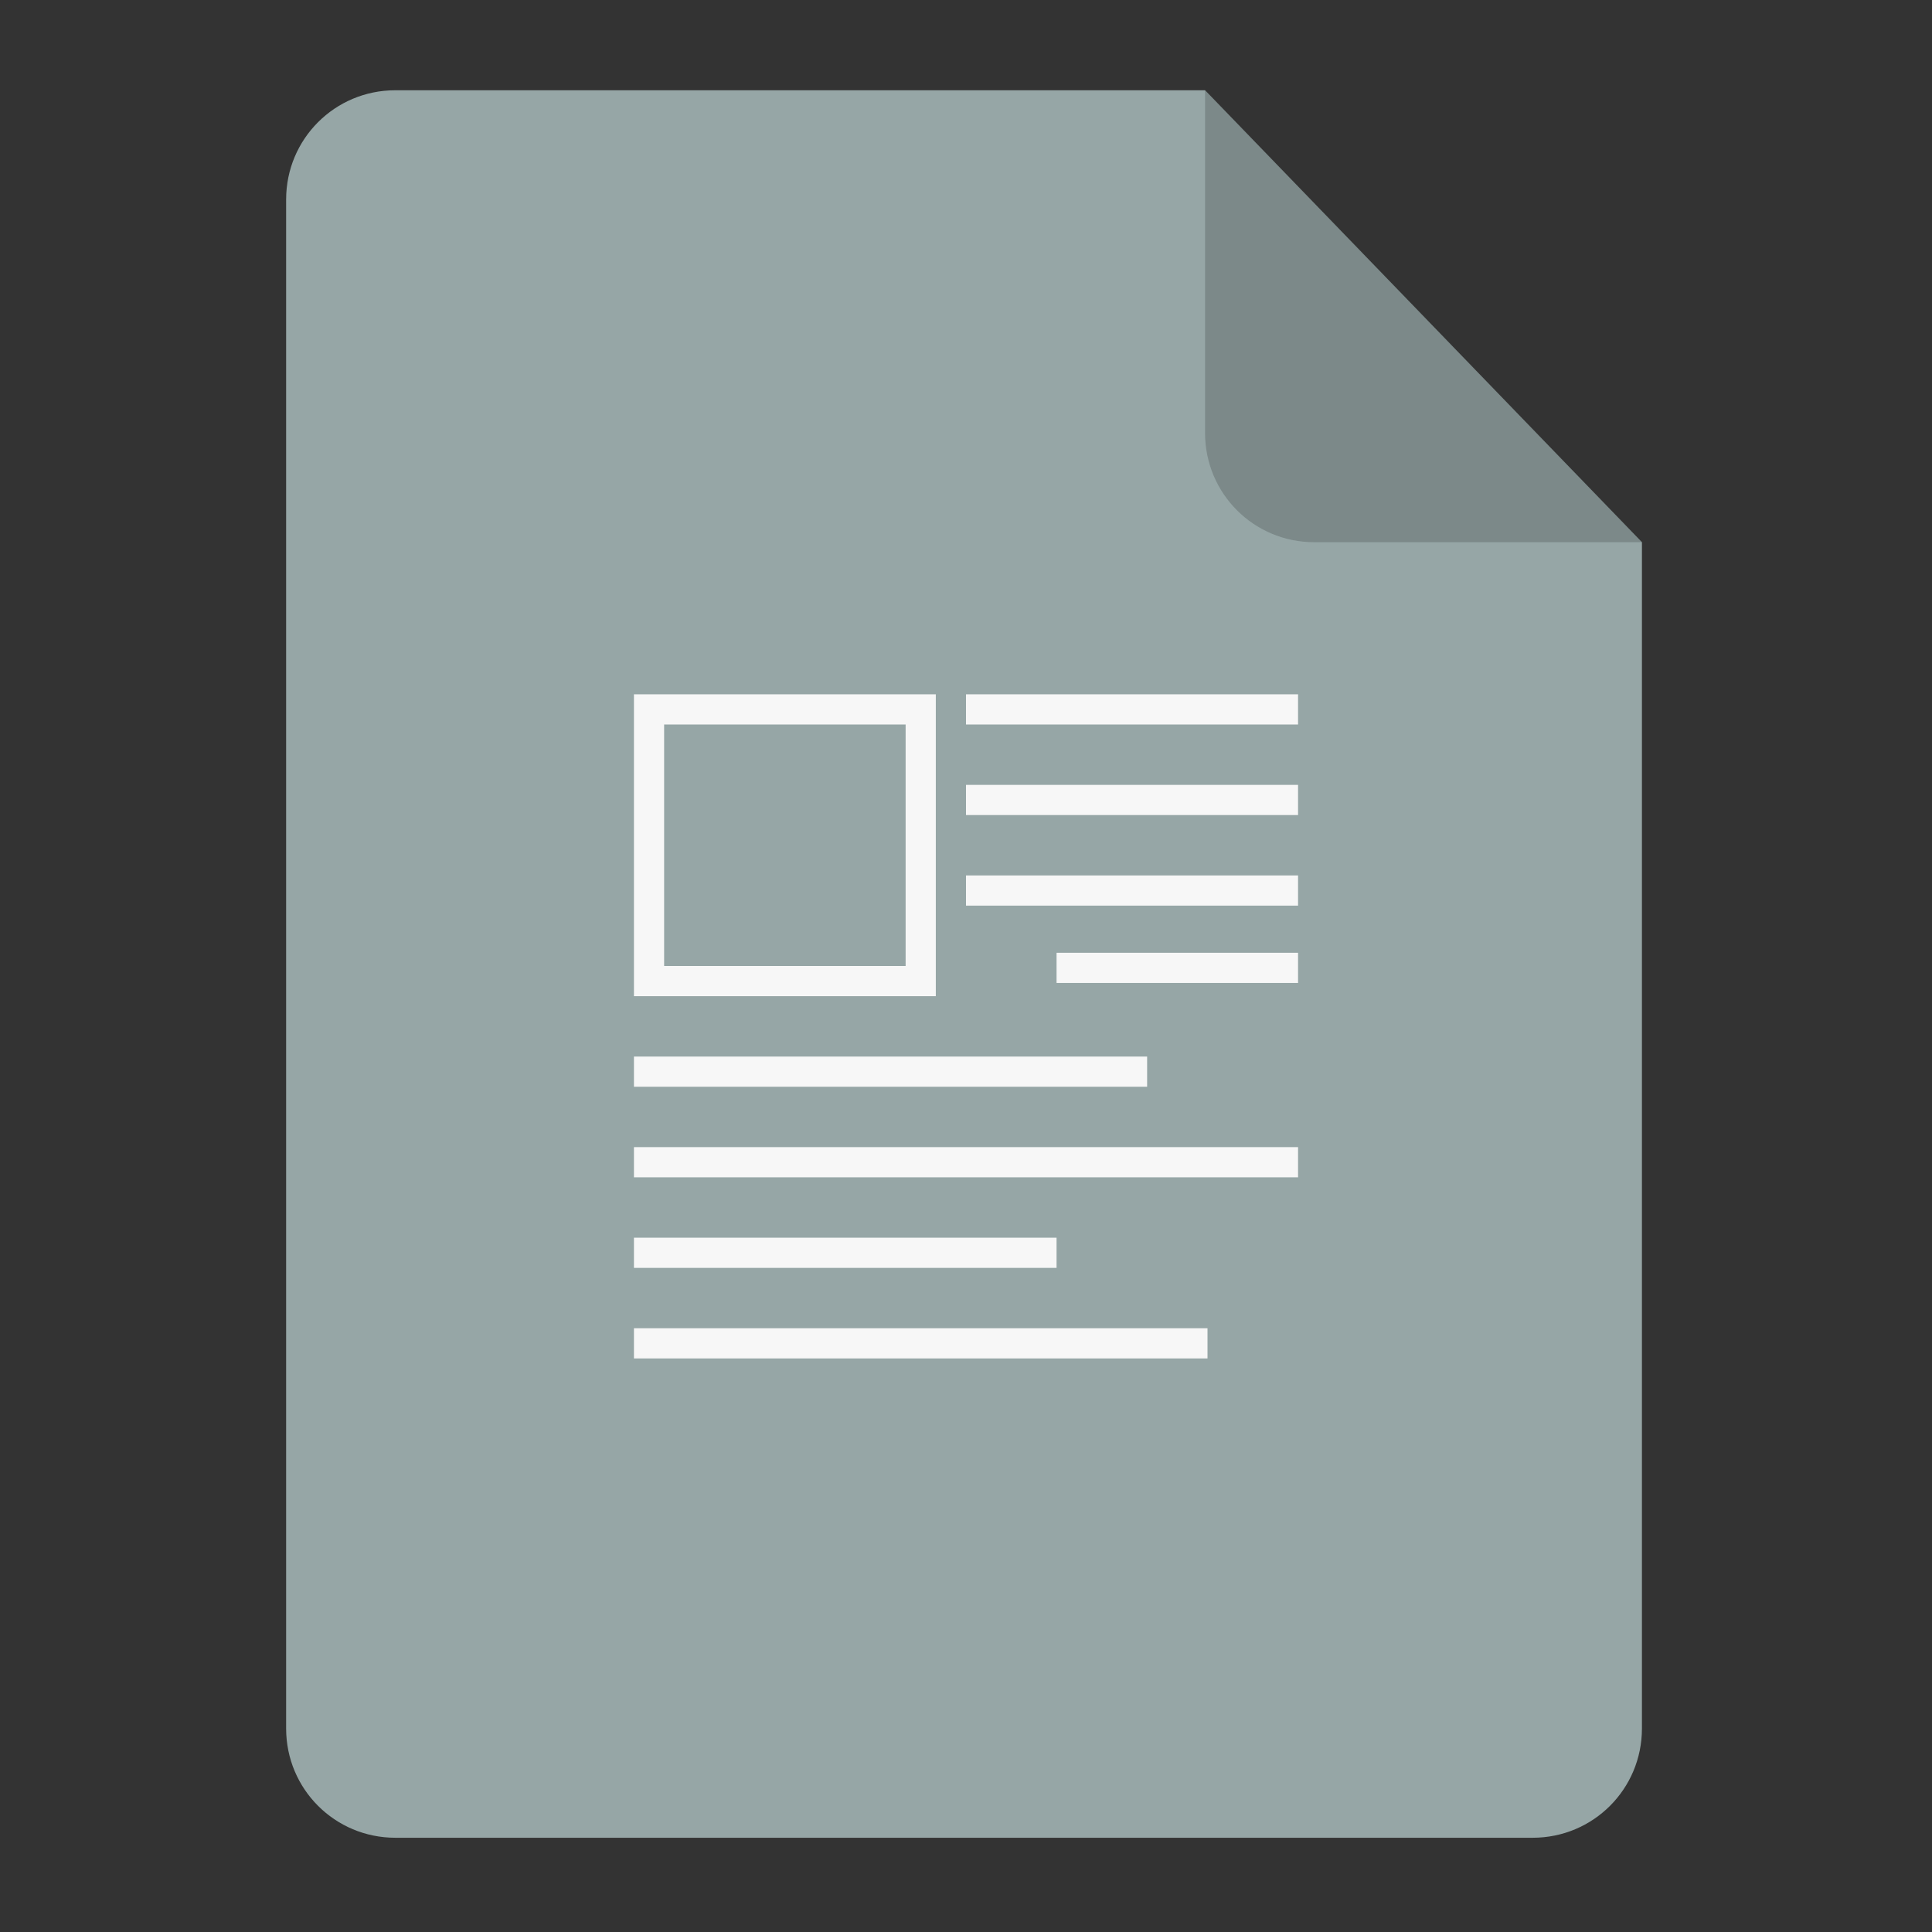 <svg xmlns="http://www.w3.org/2000/svg" xmlns:svg="http://www.w3.org/2000/svg" id="svg2" width="64" height="64" version="1.1" viewBox="0 0 64 64"><rect x="0" y="0" width="64" height="64" fill="#333333" stroke="none"/><defs id="defs12"><clipPath id="clipPath4157" clipPathUnits="userSpaceOnUse"><path id="path4159" fill="#f9f8f2" fill-opacity="1" stroke-width="1.007" d="m 27.643,3.295 13.086,13.086 -11.072,0 c -0.978,0 -2.013,-1.035 -2.013,-2.013 l 0,-11.072 z"/></clipPath></defs><g id="g4174" transform="matrix(0.134,0,0,0.134,-1.87,-2.37)"><path id="path4172" fill="#96a6a6" fill-opacity="1" fill-rule="evenodd" stroke="none" stroke-linecap="butt" stroke-linejoin="miter" stroke-opacity="1" stroke-width="1.193" d="m 111.69,40 200.172,2e-6 107.998,111.724 0,293.276 c 0,14.958 -12.042,27 -27,27 l -281.17,0 C 96.732,472 84.69,459.958 84.69,445 l 0,-378 c 0,-14.958 12.042,-27 27,-27 z"/><path id="rect4167" fill="#000" fill-opacity=".176" fill-rule="evenodd" stroke="none" stroke-linecap="butt" stroke-linejoin="miter" stroke-opacity="1" stroke-width="1.193" d="M 419.86,151.724 311.862,40 l -0.002,84.724 c -3.4e-4,14.958 12.042,27 27,27 z"/></g><path id="rect4317" fill="#f7f7f7" fill-opacity="1" d="M 21 23 L 21 23.518 L 21 24 L 21 32 L 21 33 L 31 33 L 31 32 L 31 24 L 31 23 L 30 23 L 21 23 z M 32 23 L 32 24 L 43 24 L 43 23 L 32 23 z M 22 24 L 30 24 L 30 32 L 22 32 L 22 24 z M 32 26 L 32 27 L 43 27 L 43 26 L 32 26 z M 32 29 L 32 30 L 43 30 L 43 29 L 32 29 z M 35 31.562 L 35 32.562 L 43 32.562 L 43 31.562 L 35 31.562 z M 21 35 L 21 36 L 38 36 L 38 35 L 21 35 z M 21 38 L 21 39 L 43 39 L 43 38 L 21 38 z M 21 41 L 21 42 L 35 42 L 35 41 L 21 41 z M 21 44 L 21 45 L 40 45 L 40 44 L 21 44 z"/></svg>